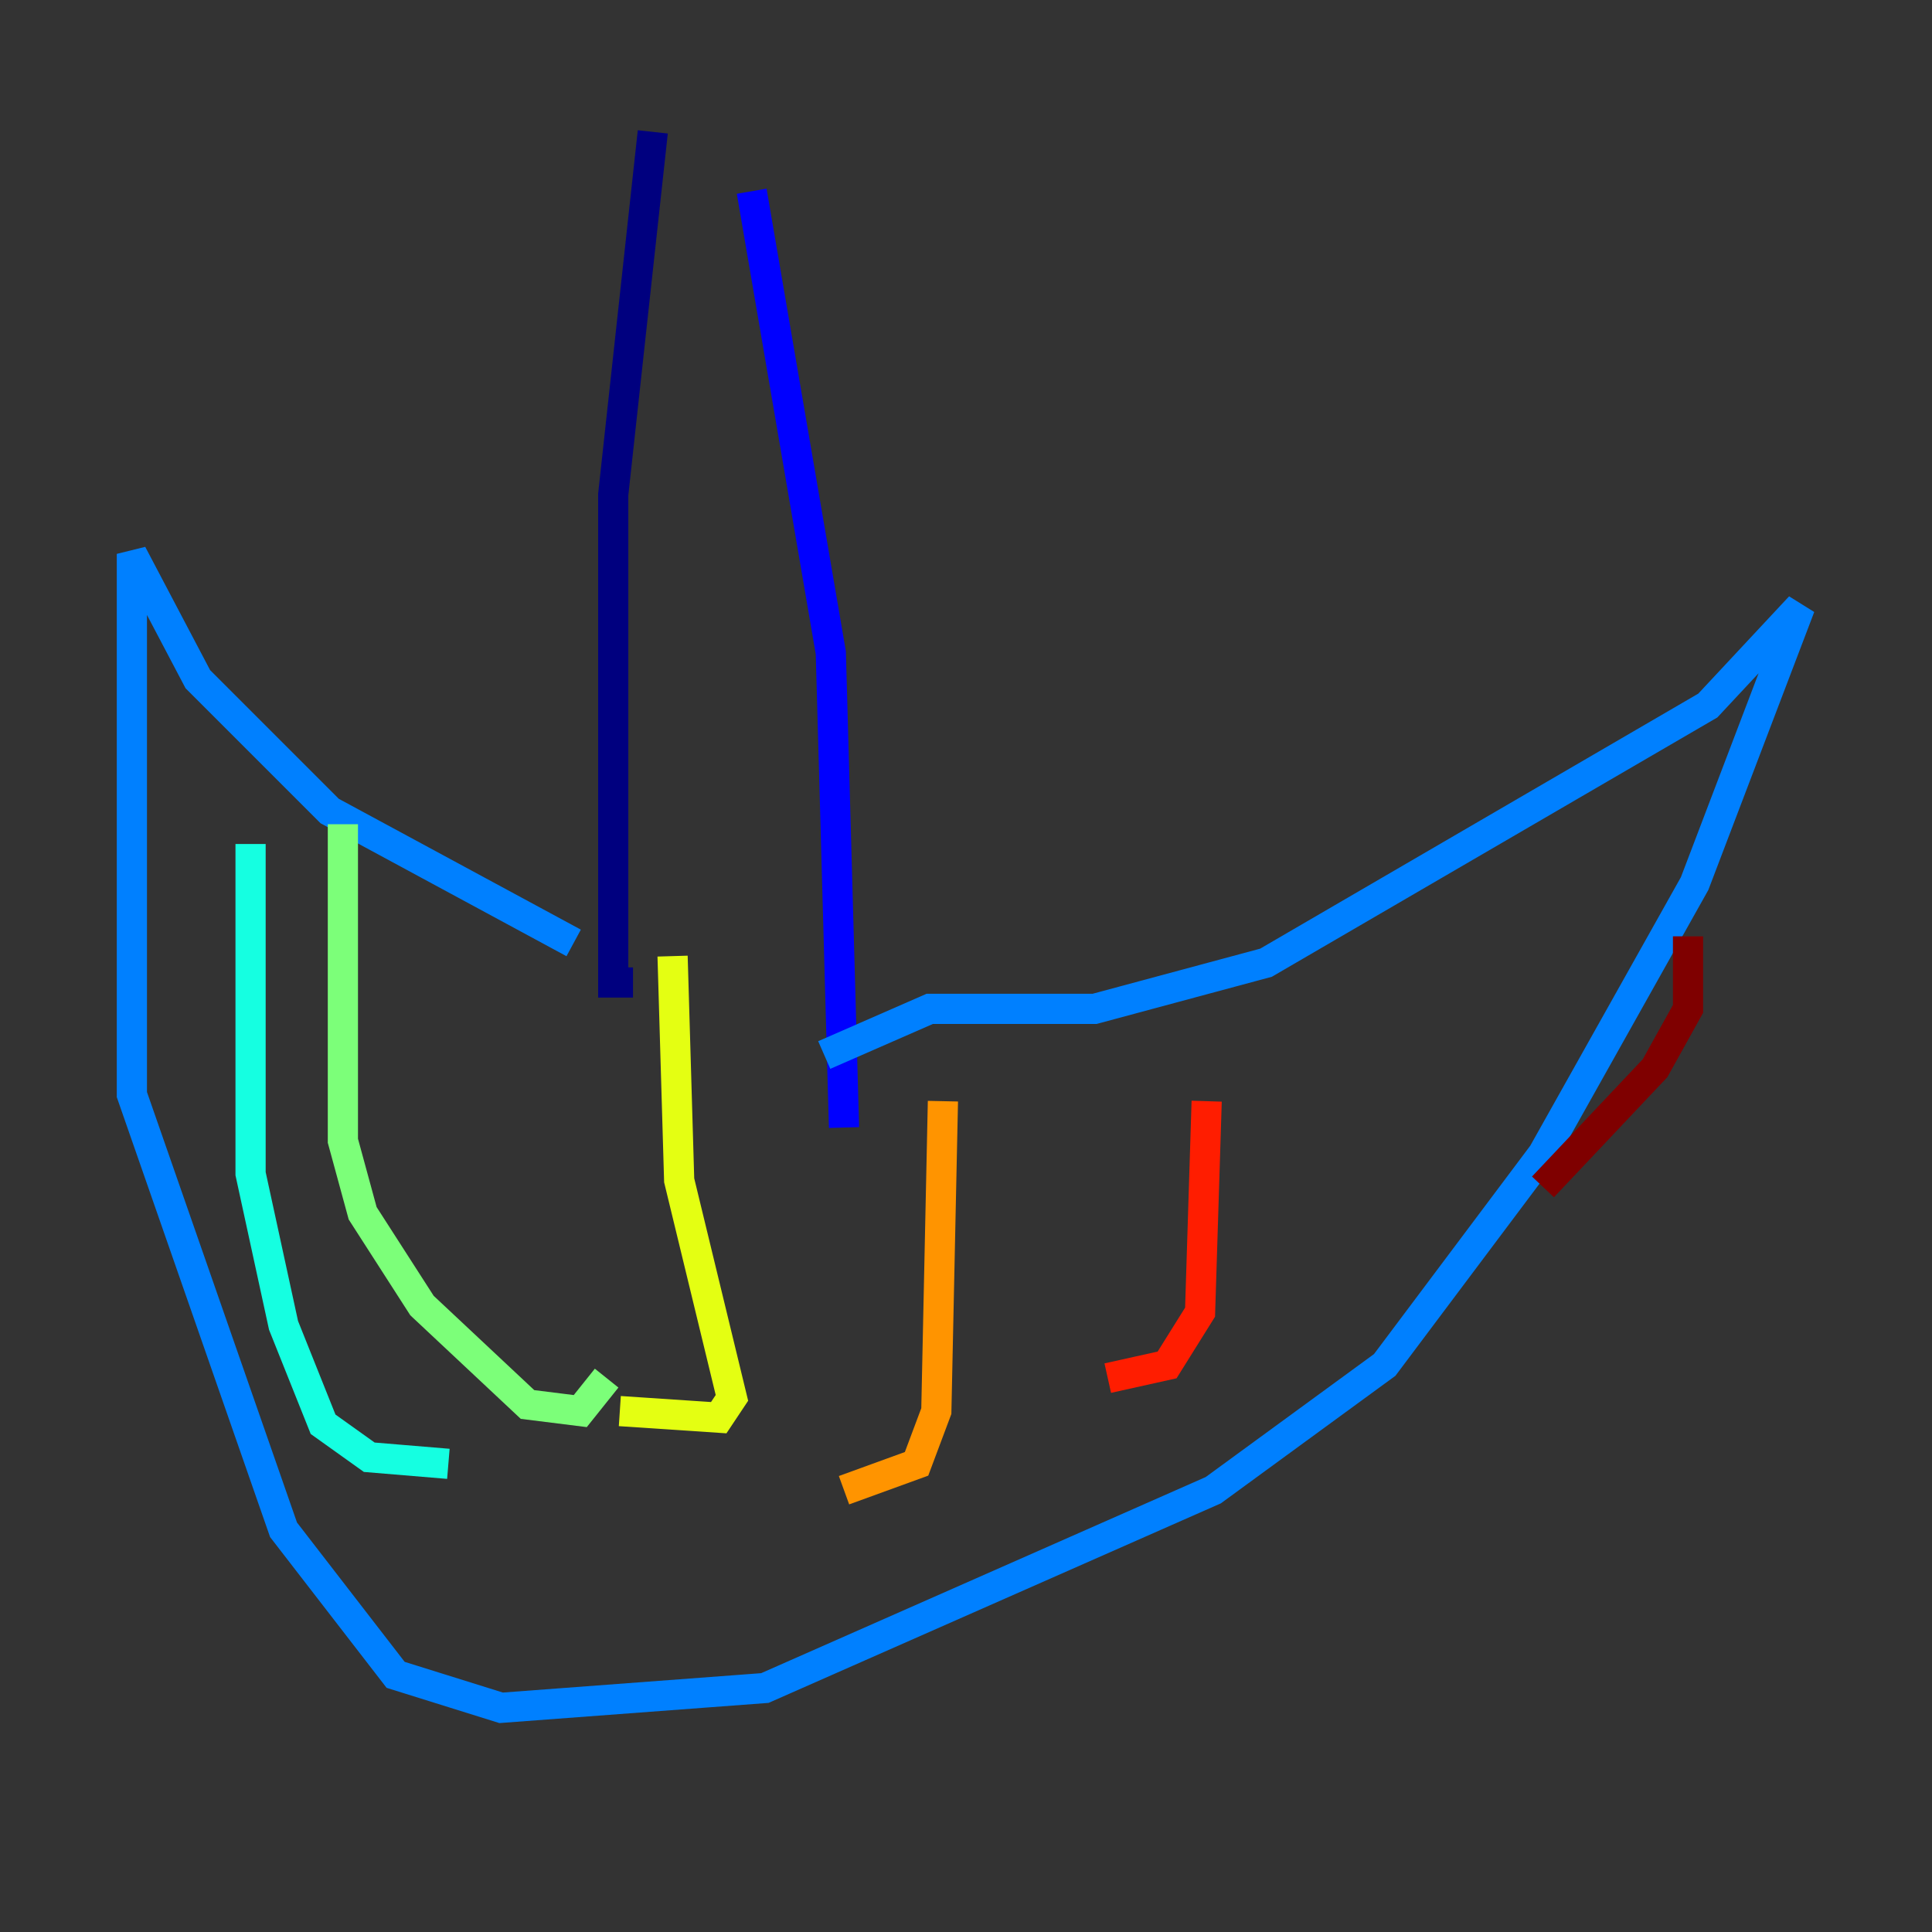 <?xml version="1.0" encoding="utf-8" ?>
<svg baseProfile="tiny" height="128" version="1.2" viewBox="0,0,128,128" width="128" xmlns="http://www.w3.org/2000/svg" xmlns:ev="http://www.w3.org/2001/xml-events" xmlns:xlink="http://www.w3.org/1999/xlink"><rect x="0" y="0" width="128" height="128" fill="#333333" stroke="none"/><defs /><polyline fill="none" points="43.249,8.737 40.628,32.764 40.628,65.092 41.939,65.092" stroke="#00007f" stroke-width="2" /><polyline fill="none" points="49.802,12.669 55.044,43.249 55.918,74.703" stroke="#0000ff" stroke-width="2" /><polyline fill="none" points="38.007,62.471 21.843,53.734 13.106,44.997 8.737,36.696 8.737,72.519 18.785,101.352 26.212,110.963 33.201,113.147 50.676,111.836 80.382,98.73 91.741,90.43 102.225,76.451 112.273,58.539 119.263,40.191 113.147,46.744 83.877,63.782 72.519,66.84 61.597,66.84 54.608,69.898" stroke="#0080ff" stroke-width="2" /><polyline fill="none" points="16.601,55.918 16.601,77.761 18.785,87.809 21.406,94.362 24.464,96.546 29.706,96.983" stroke="#15ffe1" stroke-width="2" /><polyline fill="none" points="22.717,54.608 22.717,75.577 24.027,80.382 27.959,86.498 34.949,93.051 38.444,93.488 40.191,91.304" stroke="#7cff79" stroke-width="2" /><polyline fill="none" points="44.56,63.345 44.997,78.198 48.492,92.614 47.618,93.925 41.065,93.488" stroke="#e4ff12" stroke-width="2" /><polyline fill="none" points="62.471,72.956 62.034,93.488 60.724,96.983 55.918,98.73" stroke="#ff9400" stroke-width="2" /><polyline fill="none" points="79.945,72.956 79.508,86.935 77.324,90.43 73.392,91.304" stroke="#ff1d00" stroke-width="2" /><polyline fill="none" points="111.836,62.034 111.836,66.84 109.652,70.771 102.225,78.635" stroke="#7f0000" stroke-width="2" /></svg>